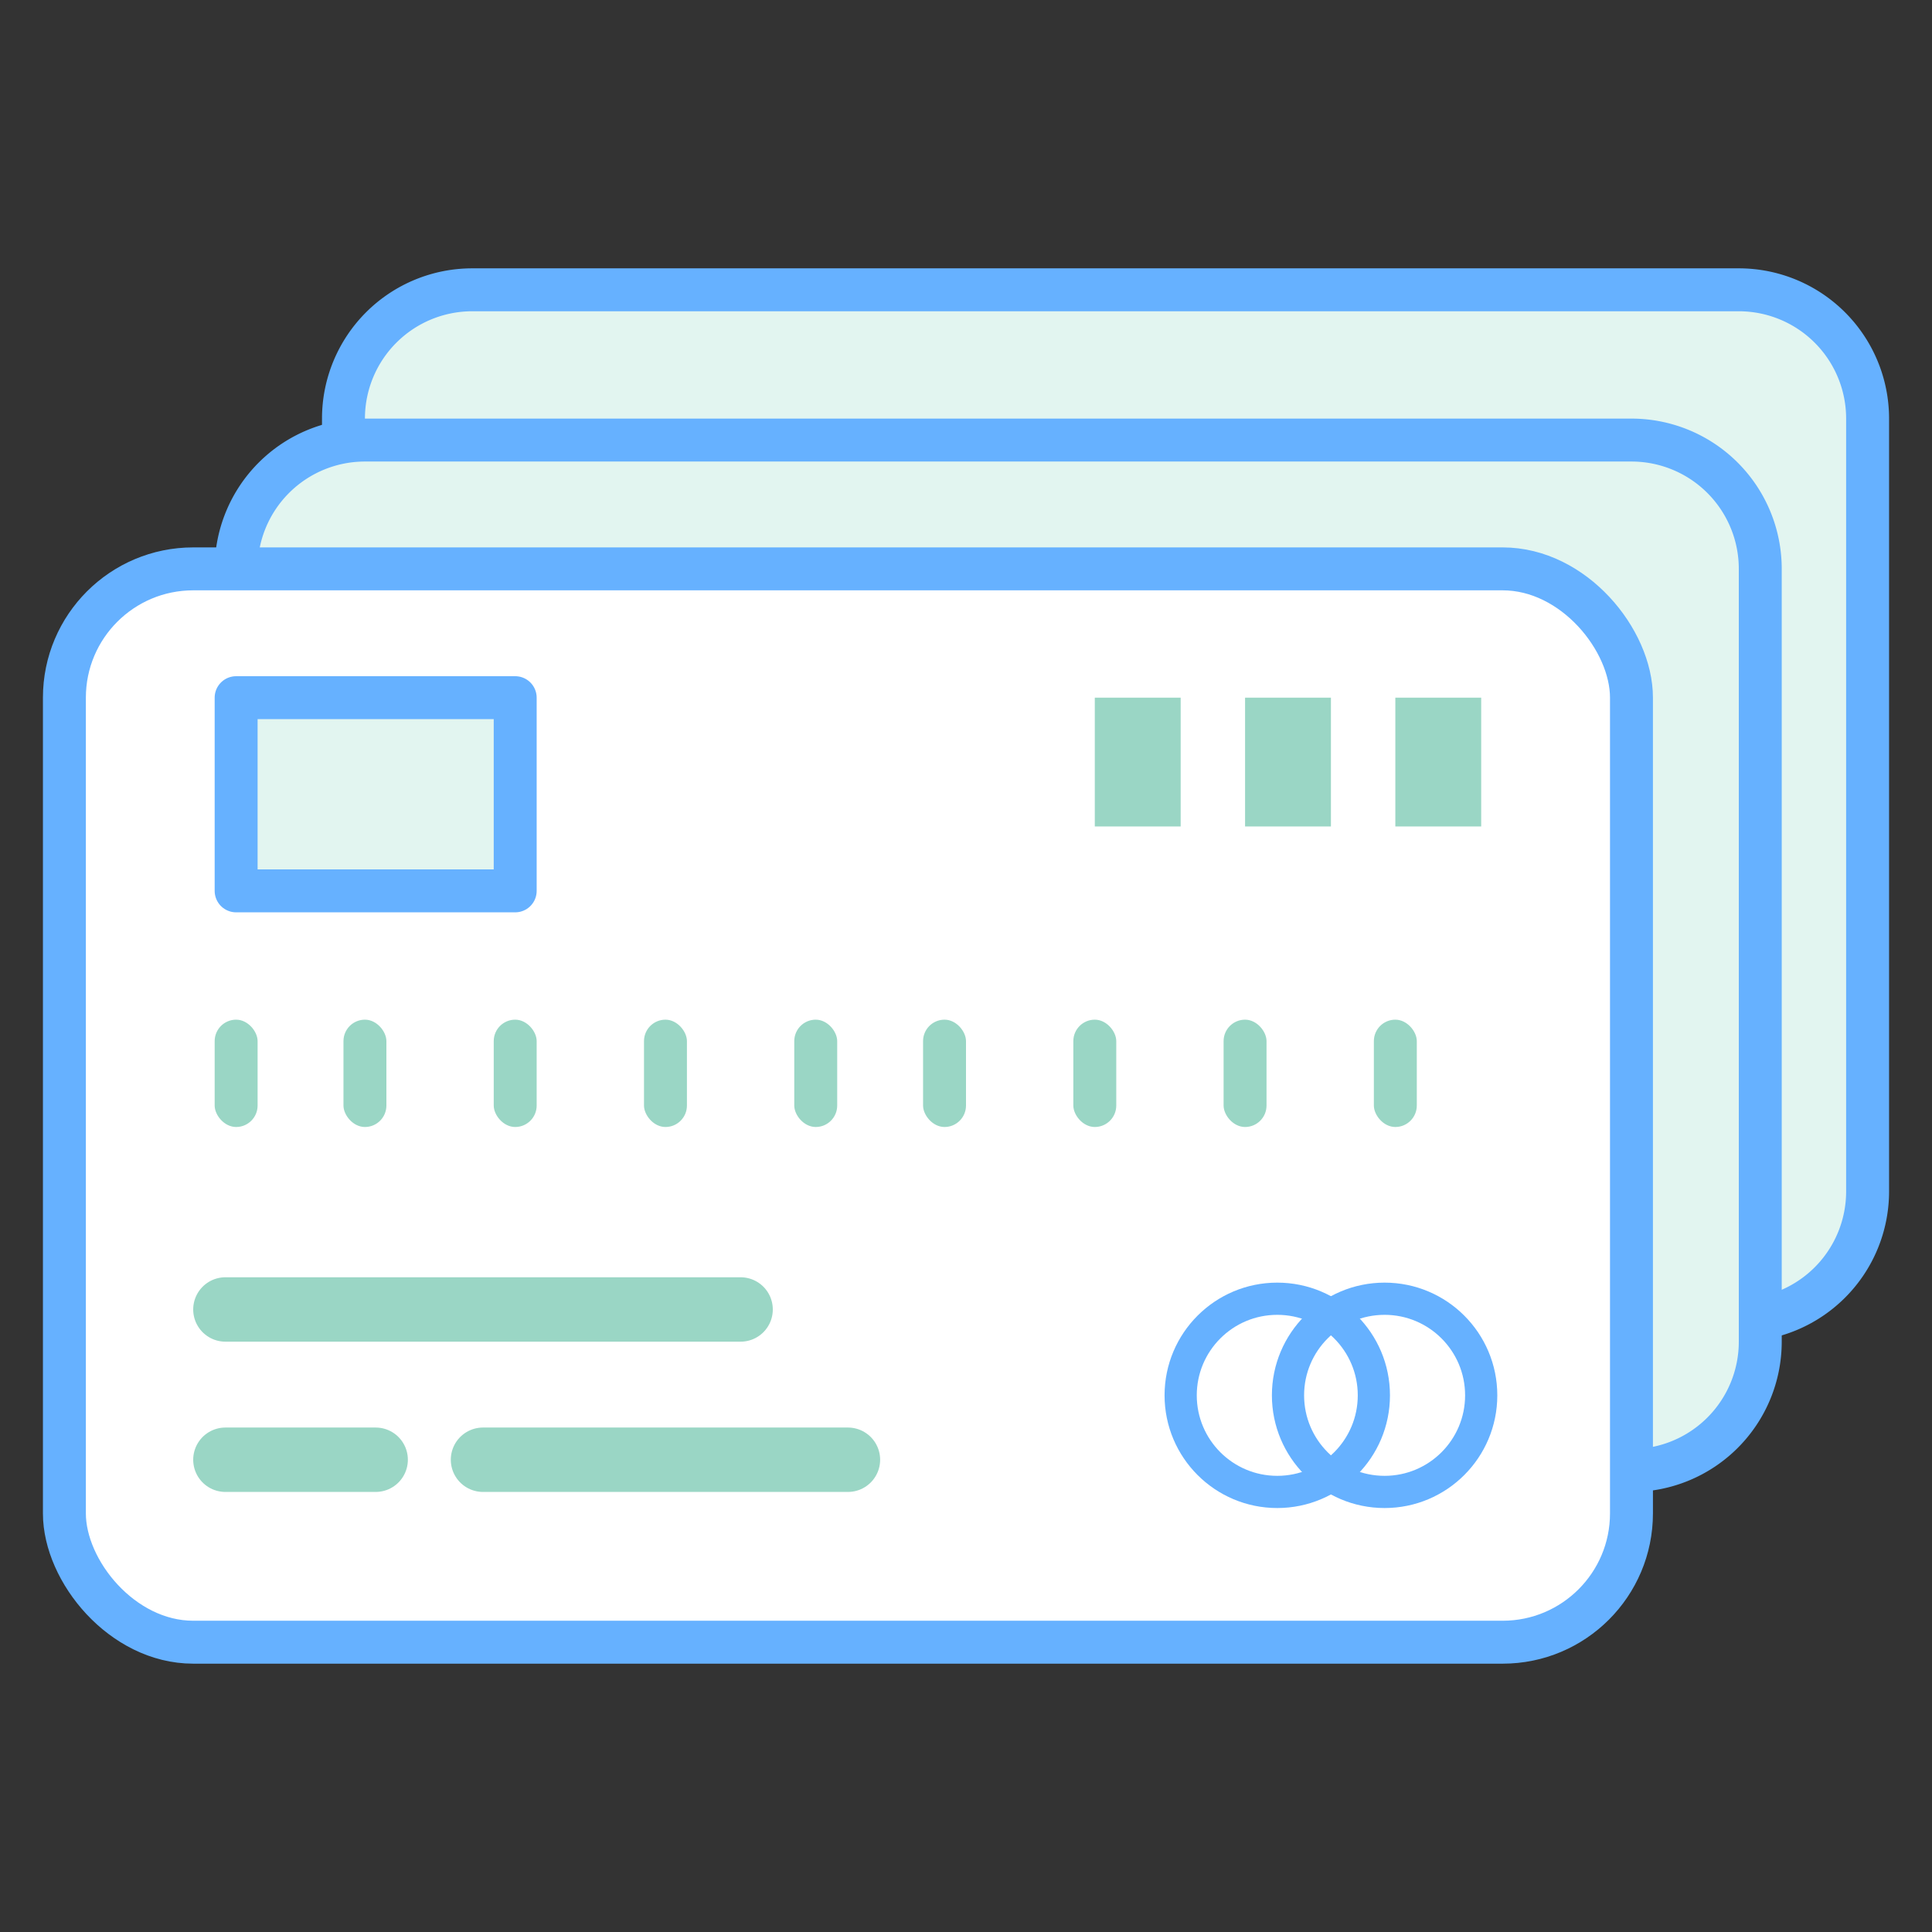 <svg xmlns="http://www.w3.org/2000/svg" viewBox="0 0 90 90"><rect x="0" y="0" width="90" height="90" fill="#333333" stroke="none"/><path d="M43.94,13.5H81a6,6,0,0,1,6,6v36a6,6,0,0,1-6,6H22a6,6,0,0,1-6-6v-36a6,6,0,0,1,6-6H43.94Z" fill="#e2f5f0" stroke="#66b1ff" stroke-linecap="round" stroke-linejoin="round" stroke-width="2"/><path d="M38.94,20.5H76a6,6,0,0,1,6,6v36a6,6,0,0,1-6,6H17a6,6,0,0,1-6-6v-36a6,6,0,0,1,6-6H38.94Z" fill="#e2f5f0" stroke="#66b1ff" stroke-linecap="round" stroke-linejoin="round" stroke-width="2"/><rect x="3" y="26.5" width="73" height="50" rx="6" ry="6" fill="#fff" stroke="#66b1ff" stroke-linecap="round" stroke-linejoin="round" stroke-width="2"/><circle cx="64.5" cy="65" r="4.5" fill="none" stroke="#66b1ff" stroke-linecap="round" stroke-linejoin="round" stroke-width="1.5"/><circle cx="59.5" cy="65" r="4.5" fill="none" stroke="#66b1ff" stroke-linecap="round" stroke-linejoin="round" stroke-width="1.5"/><rect x="11" y="32.5" width="13" height="9" fill="#e2f5f0" stroke="#66b1ff" stroke-linecap="round" stroke-linejoin="round" stroke-width="2"/><rect x="10" y="47.5" width="2" height="5" rx="1" ry="1" fill="#9ad6c5"/><rect x="16" y="47.5" width="2" height="5" rx="1" ry="1" fill="#9ad6c5"/><rect x="23" y="47.5" width="2" height="5" rx="1" ry="1" fill="#9ad6c5"/><rect x="30" y="47.5" width="2" height="5" rx="1" ry="1" fill="#9ad6c5"/><rect x="37" y="47.5" width="2" height="5" rx="1" ry="1" fill="#9ad6c5"/><rect x="43" y="47.5" width="2" height="5" rx="1" ry="1" fill="#9ad6c5"/><rect x="50" y="47.5" width="2" height="5" rx="1" ry="1" fill="#9ad6c5"/><rect x="57" y="47.5" width="2" height="5" rx="1" ry="1" fill="#9ad6c5"/><rect x="64" y="47.5" width="2" height="5" rx="1" ry="1" fill="#9ad6c5"/><rect x="65" y="32.5" width="4" height="6" fill="#9ad6c5"/><rect x="58" y="32.5" width="4" height="6" fill="#9ad6c5"/><rect x="51" y="32.5" width="4" height="6" fill="#9ad6c5"/><line x1="10.5" y1="61" x2="34.5" y2="61" fill="none" stroke="#9ad6c5" stroke-linecap="round" stroke-linejoin="round" stroke-width="3"/><line x1="10.5" y1="68" x2="17.5" y2="68" fill="none" stroke="#9ad6c5" stroke-linecap="round" stroke-linejoin="round" stroke-width="3"/><line x1="22.5" y1="68" x2="39.5" y2="68" fill="none" stroke="#9ad6c5" stroke-linecap="round" stroke-linejoin="round" stroke-width="3"/></svg>